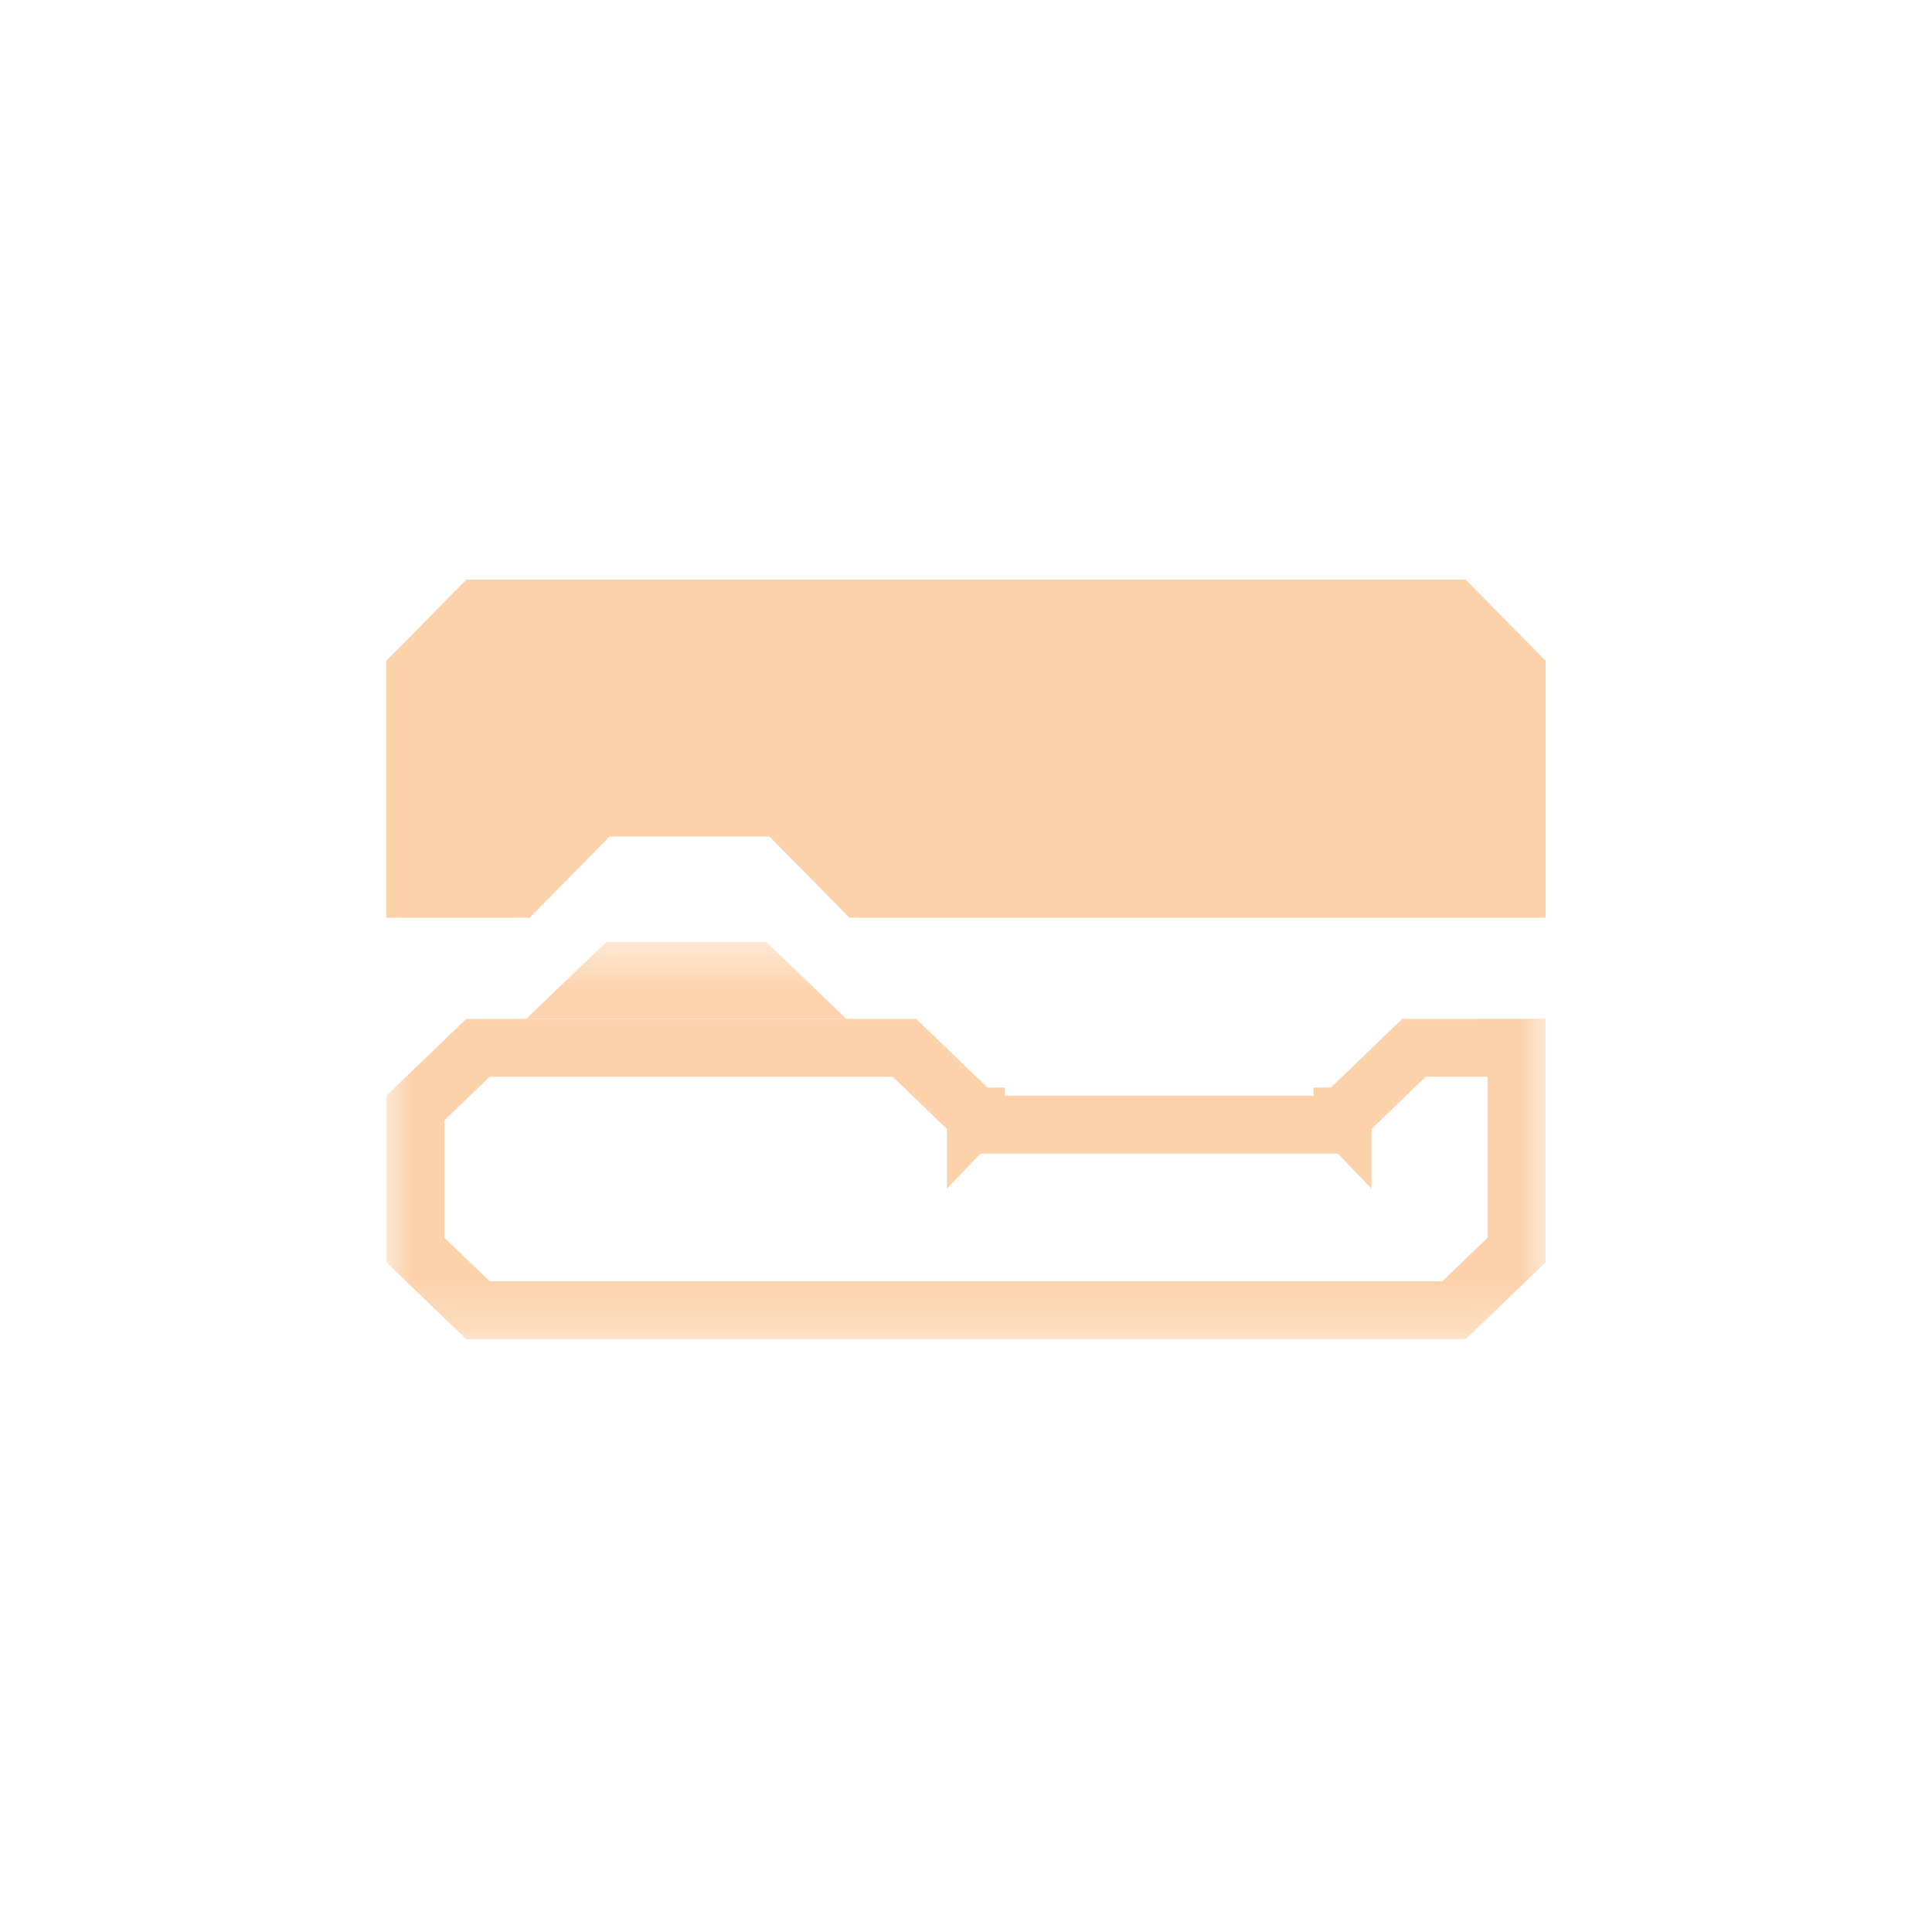 <svg width="40" height="40" viewBox="0 0 40 40" fill="none" xmlns="http://www.w3.org/2000/svg">
<mask id="mask0_560_4544" style="mask-type:luminance" maskUnits="userSpaceOnUse" x="8" y="19" width="24" height="9">
<path d="M8.6 27.128V20.1H31.4V27.128H8.6Z" fill="white" stroke="white" stroke-width="1.2"/>
</mask>
<g mask="url(#mask0_560_4544)">
<path d="M20.621 22.685L20.205 23.118L20.379 23.285H20.621H27.379H27.621L27.795 23.118L27.379 22.685L27.795 23.118L27.795 23.117L27.796 23.117L27.796 23.117L27.798 23.115L27.807 23.107L27.84 23.075L27.963 22.956L28.381 22.555L29.276 21.693H29.28H29.288H29.295H29.302H29.309H29.317H29.324H29.331H29.339H29.346H29.353H29.361H29.368H29.375H29.383H29.39H29.398H29.405H29.412H29.42H29.427H29.435H29.442H29.45H29.457H29.464H29.472H29.479H29.487H29.494H29.502H29.509H29.517H29.524H29.532H29.54H29.547H29.555H29.562H29.57H29.578H29.585H29.593H29.6H29.608H29.616H29.623H29.631H29.638H29.646H29.654H29.661H29.669H29.677H29.684H29.692H29.7H29.707H29.715H29.723H29.73H29.738H29.746H29.754H29.761H29.769H29.777H29.785H29.792H29.8H29.808H29.816H29.823H29.831H29.839H29.846H29.854H29.862H29.87H29.878H29.885H29.893H29.901H29.909H29.916H29.924H29.932H29.94H29.948H29.955H29.963H29.971H29.979H29.986H29.994H30.002H30.01H30.018H30.025H30.033H30.041H30.049H30.056H30.064H30.072H30.08H30.088H30.096H30.103H30.111H30.119H30.127H30.134H30.142H30.15H30.158H30.166H30.173H30.181H30.189H30.197H30.204H30.212H30.22H30.228H30.235H30.243H30.251H30.259H30.267H30.274H30.282H30.29H30.297H30.305H30.313H30.321H30.328H30.336H30.344H30.352H30.359H30.367H30.375H30.382H30.39H30.398H30.405H30.413H30.421H30.428H30.436H30.444H30.451H30.459H30.466H30.474H30.482H30.489H30.497H30.505H30.512H30.52H30.527H30.535H30.542H30.55H30.558H30.565H30.573H30.58H30.588H30.595H30.603H30.61H30.618H30.625H30.633H30.64H30.648H30.655H30.662H30.67H30.677H30.685H30.692H30.7H30.707H30.714H30.722H30.729H30.736H30.744H30.751H30.758H30.766H30.773H30.78H30.788H30.795H30.802H30.809H30.816H30.824H30.831H30.838H30.845H30.852H30.86H30.867H30.874H30.881H30.888H30.895H30.902H30.909H30.916H30.924H30.93H30.938H30.945H30.951H30.959H30.965H30.973H30.979H30.986H30.993H31H31.007H31.014H31.021H31.028H31.035H31.041H31.048H31.055H31.062H31.068H31.075H31.082H31.089H31.095H31.102H31.109H31.115H31.122H31.128H31.135H31.142H31.148H31.155H31.161H31.168H31.174H31.181H31.187H31.194H31.2H31.207H31.213H31.219H31.226H31.232H31.238H31.245H31.251H31.257H31.264H31.27H31.276H31.282H31.288H31.295H31.301H31.307H31.313H31.319H31.325H31.331H31.337H31.343H31.349H31.355H31.361H31.367H31.373H31.379H31.385H31.391H31.396H31.4V25.88L30.103 27.128H9.897L8.6 25.88L8.6 22.941L9.897 21.693H9.902H9.908H9.915H9.922H9.929H9.936H9.944H9.951H9.958H9.966H9.973H9.981H9.988H9.996H10.004H10.012H10.02H10.028H10.036H10.045H10.053H10.062H10.07H10.079H10.087H10.096H10.105H10.114H10.123H10.132H10.141H10.151H10.16H10.169H10.179H10.189H10.198H10.208H10.218H10.228H10.238H10.248H10.258H10.269H10.279H10.289H10.3H10.31H10.321H10.332H10.343H10.354H10.364H10.376H10.387H10.398H10.409H10.421H10.432H10.444H10.455H10.467H10.479H10.491H10.502H10.514H10.527H10.539H10.551H10.563H10.575H10.588H10.601H10.613H10.626H10.639H10.651H10.664H10.677H10.69H10.703H10.717H10.73H10.743H10.757H10.77H10.784H10.797H10.811H10.825H10.839H10.853H10.867H10.881H10.895H10.909H10.923H10.938H10.952H10.967H10.981H10.996H11.011H11.025H11.04H11.055H11.07H11.085H11.1H11.116H11.131H11.146H11.162H11.177H11.193H11.208H11.224H11.24H11.255H11.271H11.287H11.303H11.319H11.335H11.352H11.368H11.384H11.401H11.417H11.434H11.45H11.467H11.484H11.501H11.518H11.535H11.552H11.569H11.586H11.603H11.62H11.638H11.655H11.673H11.69H11.708H11.725H11.743H11.761H11.779H11.797H11.815H11.833H11.851H11.869H11.887H11.905H11.924H11.942H11.961H11.979H11.998H12.017H12.035H12.054H12.073H12.092H12.111H12.13H12.149H12.168H12.187H12.206H12.226H12.245H12.264H12.284H12.303H12.323H12.343H12.362H12.382H12.402H12.422H12.442H12.462H12.482H12.502H12.522H12.543H12.563H12.583H12.604H12.624H12.645H12.665H12.686H12.706H12.727H12.748H12.769H12.79H12.811H12.832H12.853H12.874H12.895H12.916H12.937H12.959H12.98H13.002H13.023H13.045H13.066H13.088H13.11H13.131H13.153H13.175H13.197H13.219H13.241H13.263H13.285H13.307H13.329H13.351H13.374H13.396H13.418H13.441H13.463H13.486H13.509H13.531H13.554H13.577H13.6H13.622H13.645H13.668H13.691H13.714H13.737H13.76H13.784H13.807H13.83H13.853H13.877H13.9H13.924H13.947H13.971H13.994H14.018H14.041H14.065H14.089H14.113H14.137H14.161H14.185H14.209H14.233H14.257H14.281H14.305H14.329H14.353H14.378H14.402H14.426H14.451H14.475H14.5H14.524H14.549H14.574H14.598H14.623H14.648H14.673H14.697H14.722H14.747H14.772H14.797H14.822H14.847H14.872H14.898H14.923H14.948H14.973H14.999H15.024H15.049H15.075H15.1H15.126H15.151H15.177H15.203H15.228H15.254H15.28H15.305H15.331H15.357H15.383H15.409H15.435H15.461H15.487H15.513H15.539H15.565H15.591H15.617H15.644H15.67H15.696H15.723H15.749H15.775H15.802H15.828H15.855H15.881H15.908H15.934H15.961H15.988H16.014H16.041H16.068H16.095H16.122H16.148H16.175H16.202H16.229H16.256H16.283H16.31H16.337H16.364H16.392H16.419H16.446H16.473H16.5H16.528H16.555H16.582H16.61H16.637H16.665H16.692H16.719H16.747H16.774H16.802H16.83H16.857H16.885H16.913H16.94H16.968H16.996H17.023H17.051H17.079H17.107H17.135H17.163H17.191H17.219H17.247H17.275H17.303H17.331H17.359H17.387H17.415H17.443H17.471H17.5H17.528H17.556H17.584H17.613H17.641H17.669H17.698H17.726H17.755H17.783H17.811H17.84H17.868H17.897H17.925H17.954H17.983H18.011H18.04H18.069H18.097H18.126H18.154H18.183H18.212H18.241H18.27H18.298H18.327H18.356H18.385H18.414H18.443H18.471H18.5H18.529H18.558H18.587H18.616H18.645H18.674H18.703H18.724L19.619 22.555L20.037 22.956L20.16 23.075L20.193 23.107L20.202 23.115L20.204 23.117L20.204 23.117L20.205 23.117L20.205 23.118L20.621 22.685Z" stroke="#FCD2AB" stroke-width="1.2"/>
<path d="M17.519 21.092L15.864 19.5H12.554L10.898 21.092H17.519Z" fill="#FCD2AB"/>
</g>
<path fill-rule="evenodd" clip-rule="evenodd" d="M30.345 12H9.655L8.828 12.84L8 13.68V19H10.966L12.621 17.32H15.931L17.586 19H32V13.68L30.345 12Z" fill="#FCD2AB"/>
</svg>
